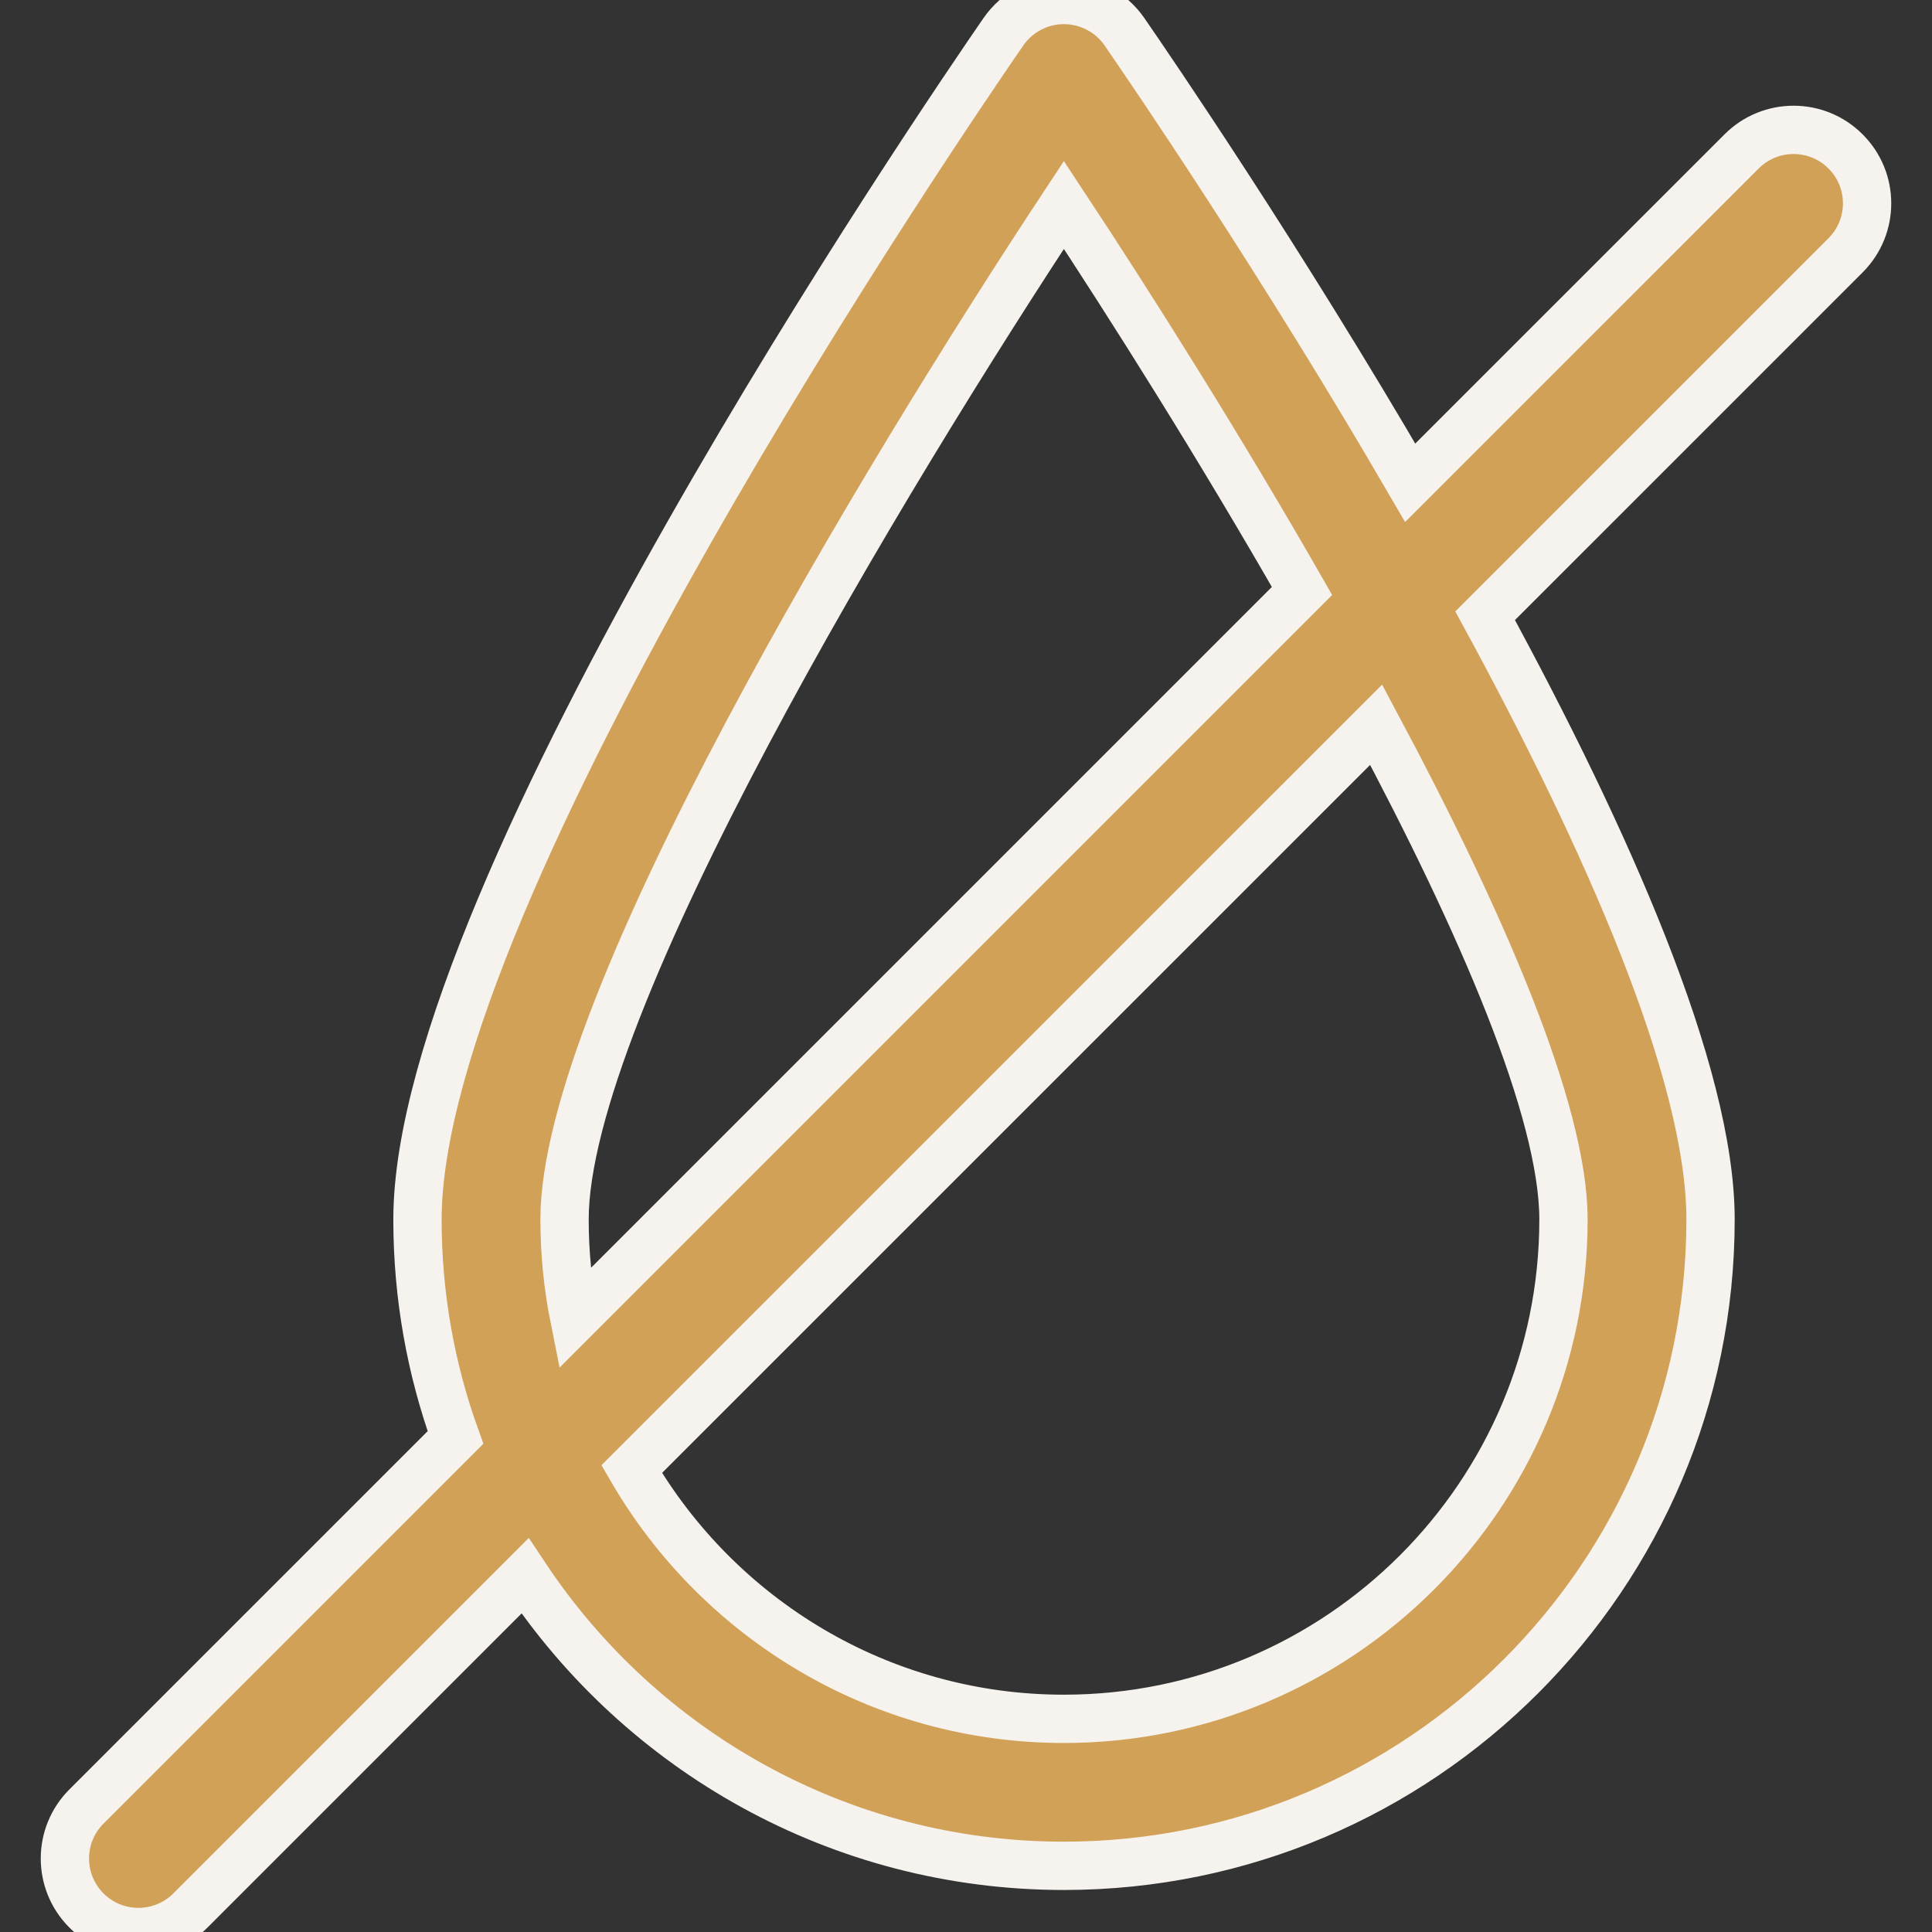 <svg width="24" height="24" viewBox="0 0 24 24" fill="none" xmlns="http://www.w3.org/2000/svg">
<rect x="0" y="0" width="24" height="24" fill="#333333" stroke="none"/>
<g clip-path="url(#clip0)">
<path d="M22.926 1.881C22.57 1.524 21.991 1.524 21.635 1.881L17.518 5.997C15.909 3.23 14.314 0.895 13.968 0.394C13.797 0.147 13.516 0 13.216 0C12.916 0 12.636 0.147 12.465 0.394C11.72 1.473 5.186 11.052 5.186 15.149C5.186 16.099 5.353 17.011 5.658 17.857L1.074 22.441C0.717 22.798 0.717 23.376 1.074 23.733C1.252 23.911 1.486 24 1.72 24C1.953 24 2.187 23.911 2.365 23.733L6.522 19.576C7.961 21.745 10.424 23.178 13.216 23.178C17.645 23.178 21.249 19.576 21.249 15.149C21.249 13.325 19.952 10.413 18.449 7.649L22.926 3.172C23.283 2.815 23.283 2.237 22.926 1.881ZM7.013 15.149C7.013 12.493 10.976 5.94 13.216 2.546C14.059 3.823 15.146 5.546 16.174 7.341L7.135 16.38C7.055 15.982 7.013 15.57 7.013 15.149ZM19.422 15.149C19.422 18.57 16.638 21.352 13.216 21.352C10.925 21.352 8.922 20.103 7.847 18.25L17.095 9.003C18.397 11.44 19.422 13.798 19.422 15.149Z" fill="#D2A158" stroke="#F6F3EF" stroke-width="0.6"/>
</g>
<defs>
<clipPath id="clip0">
<rect width="24" height="24" fill="white"/>
</clipPath>
</defs>
</svg>
